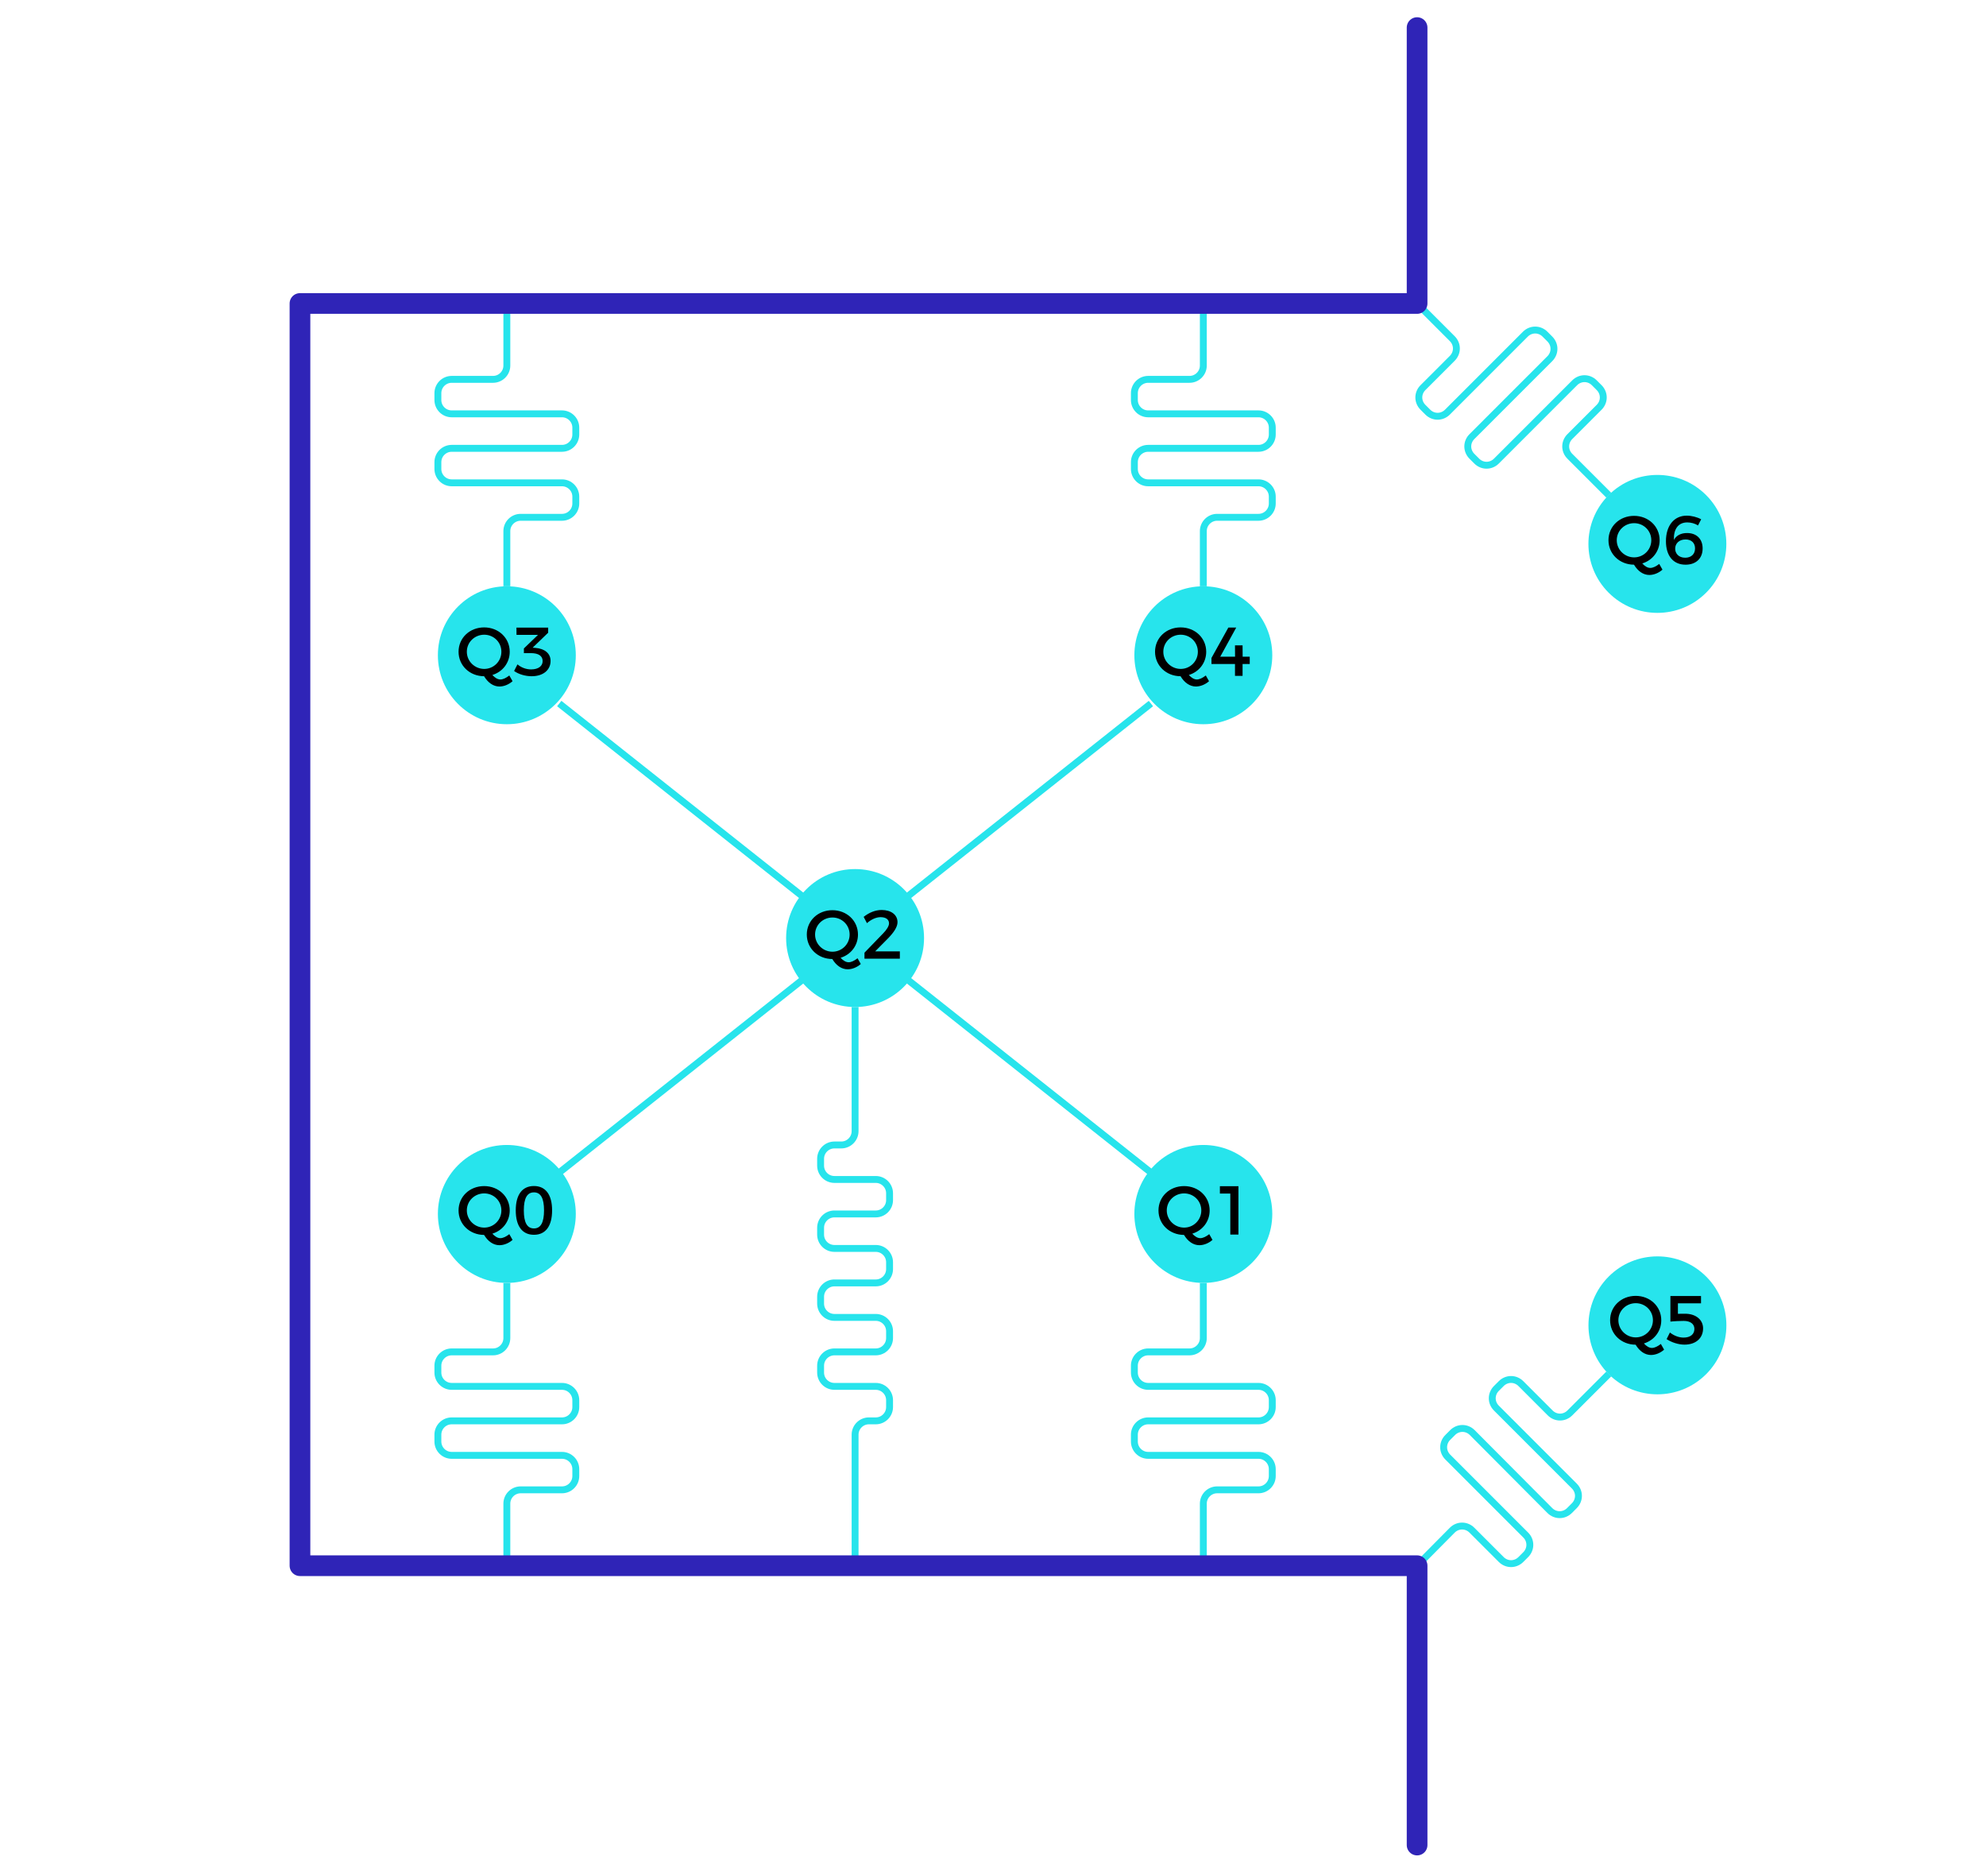 <svg width="576" height="544" viewBox="0 0 576 544" fill="none" xmlns="http://www.w3.org/2000/svg">
<path d="M162.2 340L333.8 204" stroke="#27E4EC" stroke-width="2" stroke-miterlimit="10"/>
<path d="M333.8 340L162.2 204" stroke="#27E4EC" stroke-width="2" stroke-miterlimit="10"/>
<path d="M147 210C158.046 210 167 201.046 167 190C167 178.954 158.046 170 147 170C135.954 170 127 178.954 127 190C127 201.046 135.954 210 147 210Z" fill="#27E4EC"/>
<path d="M147 170V154C147 151.8 148.8 150 151 150H163C165.2 150 167 148.2 167 146V144C167 141.8 165.2 140 163 140H131C128.8 140 127 138.2 127 136V134C127 131.8 128.8 130 131 130H163C165.2 130 167 128.2 167 126V124C167 121.8 165.2 120 163 120H131C128.8 120 127 118.2 127 116V114C127 111.8 128.8 110 131 110H143C145.2 110 147 108.2 147 106V90" stroke="#27E4EC" stroke-width="2" stroke-miterlimit="10"/>
<path d="M147.717 195.864L148.657 197.524C147.577 198.484 146.157 199.064 144.857 199.064C143.097 199.064 141.517 197.964 140.397 196.084C136.217 196.064 132.997 192.984 132.997 188.984C132.997 184.964 136.237 181.924 140.417 181.924C144.597 181.924 147.837 184.984 147.837 188.984C147.837 192.184 145.777 194.804 142.797 195.724C143.557 196.544 144.337 197.024 145.137 197.024C145.877 197.024 146.797 196.584 147.717 195.864ZM135.397 188.984C135.397 191.764 137.697 193.964 140.437 193.964C143.177 193.964 145.417 191.764 145.417 188.984C145.417 186.204 143.177 184.044 140.437 184.044C137.677 184.044 135.397 186.204 135.397 188.984ZM155.304 187.864C157.924 188.084 159.684 189.424 159.684 191.644C159.684 194.264 157.564 196.084 154.184 196.084C152.324 196.084 150.384 195.484 149.104 194.564L150.084 192.644C151.184 193.584 152.604 194.104 154.024 194.104C156.144 194.104 157.384 193.144 157.384 191.684C157.384 190.164 156.124 189.384 153.984 189.384H151.944V188.024L156.044 184.084H149.804L149.784 181.984H158.984V183.464L154.484 187.804L155.304 187.864Z" fill="black"/>
<path d="M248 292C259.046 292 268 283.046 268 272C268 260.954 259.046 252 248 252C236.954 252 228 260.954 228 272C228 283.046 236.954 292 248 292Z" fill="#27E4EC"/>
<path d="M248.717 277.864L249.657 279.524C248.577 280.484 247.157 281.064 245.857 281.064C244.097 281.064 242.517 279.964 241.397 278.084C237.217 278.064 233.997 274.984 233.997 270.984C233.997 266.964 237.237 263.924 241.417 263.924C245.597 263.924 248.837 266.984 248.837 270.984C248.837 274.184 246.777 276.804 243.797 277.724C244.557 278.544 245.337 279.024 246.137 279.024C246.877 279.024 247.797 278.584 248.717 277.864ZM236.397 270.984C236.397 273.764 238.697 275.964 241.437 275.964C244.177 275.964 246.417 273.764 246.417 270.984C246.417 268.204 244.177 266.044 241.437 266.044C238.677 266.044 236.397 268.204 236.397 270.984ZM256.064 270.724C257.124 269.664 257.844 268.544 257.844 267.744C257.844 266.604 256.924 265.944 255.384 265.944C254.124 265.944 252.644 266.604 251.444 267.684L250.484 265.864C252.044 264.624 253.864 263.864 255.704 263.864C258.444 263.864 260.304 265.244 260.304 267.404C260.304 268.804 259.204 270.384 257.664 271.984L253.824 275.864H260.984V277.984H250.724V276.244L256.064 270.724Z" fill="black"/>
<path d="M349 210C360.046 210 369 201.046 369 190C369 178.954 360.046 170 349 170C337.954 170 329 178.954 329 190C329 201.046 337.954 210 349 210Z" fill="#27E4EC"/>
<path d="M349 170V154C349 151.8 350.8 150 353 150H365C367.2 150 369 148.2 369 146V144C369 141.8 367.2 140 365 140H333C330.8 140 329 138.2 329 136V134C329 131.8 330.8 130 333 130H365C367.2 130 369 128.2 369 126V124C369 121.8 367.2 120 365 120H333C330.8 120 329 118.2 329 116V114C329 111.8 330.8 110 333 110H345C347.2 110 349 108.2 349 106V90" stroke="#27E4EC" stroke-width="2" stroke-miterlimit="10"/>
<path d="M349.717 195.864L350.657 197.524C349.577 198.484 348.157 199.064 346.857 199.064C345.097 199.064 343.517 197.964 342.397 196.084C338.217 196.064 334.997 192.984 334.997 188.984C334.997 184.964 338.237 181.924 342.417 181.924C346.597 181.924 349.837 184.984 349.837 188.984C349.837 192.184 347.777 194.804 344.797 195.724C345.557 196.544 346.337 197.024 347.137 197.024C347.877 197.024 348.797 196.584 349.717 195.864ZM337.397 188.984C337.397 191.764 339.697 193.964 342.437 193.964C345.177 193.964 347.417 191.764 347.417 188.984C347.417 186.204 345.177 184.044 342.437 184.044C339.677 184.044 337.397 186.204 337.397 188.984ZM356.264 181.964H358.544L353.904 190.424H358.204L358.184 187.124H360.384L360.404 190.424H362.464V192.544H360.384V195.984H358.184V192.544H351.364V190.784L356.264 181.964Z" fill="black"/>
<path d="M494.833 171.855C502.644 164.044 502.644 151.381 494.833 143.571C487.023 135.76 474.36 135.76 466.549 143.571C458.739 151.381 458.739 164.044 466.549 171.855C474.36 179.665 487.023 179.665 494.833 171.855Z" fill="#27E4EC"/>
<path d="M466.6 143.6L455.3 132.3C453.7 130.7 453.7 128.2 455.3 126.6L463.8 118.1C465.4 116.5 465.4 114 463.8 112.4L462.4 111C460.8 109.4 458.3 109.4 456.7 111L434 133.7C432.4 135.3 429.9 135.3 428.3 133.7L426.9 132.3C425.3 130.7 425.3 128.2 426.9 126.6L449.5 104C451.1 102.4 451.1 99.9 449.5 98.3L448.1 96.9C446.5 95.3 444 95.3 442.4 96.9L419.8 119.5C418.2 121.1 415.7 121.1 414.1 119.5L412.7 118.1C411.1 116.5 411.1 114 412.7 112.4L421.2 103.9C422.8 102.3 422.8 99.8 421.2 98.2L410 87" stroke="#27E4EC" stroke-width="2" stroke-miterlimit="10"/>
<path d="M481.226 163.521L482.166 165.181C481.086 166.141 479.666 166.721 478.366 166.721C476.606 166.721 475.026 165.621 473.906 163.741C469.726 163.721 466.506 160.641 466.506 156.641C466.506 152.621 469.746 149.581 473.926 149.581C478.106 149.581 481.346 152.641 481.346 156.641C481.346 159.841 479.286 162.461 476.306 163.381C477.066 164.201 477.846 164.681 478.646 164.681C479.386 164.681 480.306 164.241 481.226 163.521ZM468.906 156.641C468.906 159.421 471.206 161.621 473.946 161.621C476.686 161.621 478.926 159.421 478.926 156.641C478.926 153.861 476.686 151.701 473.946 151.701C471.186 151.701 468.906 153.861 468.906 156.641ZM492.473 152.361C491.613 151.801 490.433 151.481 489.373 151.481C486.653 151.481 485.373 153.521 485.473 156.561C486.213 155.241 487.533 154.561 489.293 154.561C492.093 154.561 493.813 156.301 493.813 159.041C493.813 161.941 491.853 163.741 488.873 163.741C485.333 163.741 483.173 161.221 483.173 156.921C483.173 152.441 485.513 149.521 489.213 149.521C490.593 149.521 492.253 149.941 493.393 150.581L492.473 152.361ZM488.853 156.421C486.953 156.421 485.833 157.661 485.853 159.101C485.833 160.321 486.733 161.721 488.753 161.721C490.453 161.721 491.613 160.721 491.613 159.021C491.613 157.421 490.553 156.421 488.853 156.421Z" fill="black"/>
<path d="M494.847 398.447C502.657 390.637 502.657 377.973 494.847 370.163C487.036 362.353 474.373 362.353 466.563 370.163C458.752 377.973 458.752 390.637 466.563 398.447C474.373 406.257 487.036 406.257 494.847 398.447Z" fill="#27E4EC"/>
<path d="M466.6 398.4L455.3 409.7C453.7 411.3 451.2 411.3 449.6 409.7L441.1 401.2C439.5 399.6 437 399.6 435.4 401.2L434 402.6C432.4 404.2 432.4 406.7 434 408.3L456.6 430.9C458.2 432.5 458.2 435 456.6 436.6L455.2 438C453.6 439.6 451.1 439.6 449.5 438L427 415.4C425.4 413.8 422.9 413.8 421.3 415.4L419.9 416.8C418.3 418.4 418.3 420.9 419.9 422.5L442.5 445.1C444.1 446.7 444.1 449.2 442.5 450.8L441.1 452.2C439.5 453.8 437 453.8 435.4 452.2L426.9 443.7C425.3 442.1 422.8 442.1 421.2 443.7L410 455" stroke="#27E4EC" stroke-width="2" stroke-miterlimit="10"/>
<path d="M481.699 389.697L482.639 391.357C481.559 392.317 480.139 392.897 478.839 392.897C477.079 392.897 475.499 391.797 474.379 389.917C470.199 389.897 466.979 386.817 466.979 382.817C466.979 378.797 470.219 375.757 474.399 375.757C478.579 375.757 481.819 378.817 481.819 382.817C481.819 386.017 479.759 388.637 476.779 389.557C477.539 390.377 478.319 390.857 479.119 390.857C479.859 390.857 480.779 390.417 481.699 389.697ZM469.379 382.817C469.379 385.597 471.679 387.797 474.419 387.797C477.159 387.797 479.399 385.597 479.399 382.817C479.399 380.037 477.159 377.877 474.419 377.877C471.659 377.877 469.379 380.037 469.379 382.817ZM486.646 380.957C487.266 380.937 488.186 380.937 488.726 380.937C491.906 380.937 493.946 382.737 493.946 385.177C493.946 388.037 491.826 389.897 488.546 389.897C486.826 389.897 484.806 389.257 483.366 388.297L484.326 386.377C485.506 387.317 486.966 387.857 488.286 387.857C490.246 387.857 491.426 386.897 491.426 385.337C491.426 383.897 490.246 383.017 488.326 383.017C487.426 383.017 485.466 383.097 484.466 383.217V375.797H493.346V377.917H486.646V380.957Z" fill="black"/>
<path d="M147 372C158.046 372 167 363.046 167 352C167 340.954 158.046 332 147 332C135.954 332 127 340.954 127 352C127 363.046 135.954 372 147 372Z" fill="#27E4EC"/>
<path d="M147 452V436C147 433.8 148.8 432 151 432H163C165.2 432 167 430.2 167 428V426C167 423.8 165.2 422 163 422H131C128.8 422 127 420.2 127 418V416C127 413.8 128.8 412 131 412H163C165.2 412 167 410.2 167 408V406C167 403.8 165.2 402 163 402H131C128.8 402 127 400.2 127 398V396C127 393.8 128.8 392 131 392H143C145.2 392 147 390.2 147 388V372" stroke="#27E4EC" stroke-width="2" stroke-miterlimit="10"/>
<path d="M147.717 357.864L148.657 359.524C147.577 360.484 146.157 361.064 144.857 361.064C143.097 361.064 141.517 359.964 140.397 358.084C136.217 358.064 132.997 354.984 132.997 350.984C132.997 346.964 136.237 343.924 140.417 343.924C144.597 343.924 147.837 346.984 147.837 350.984C147.837 354.184 145.777 356.804 142.797 357.724C143.557 358.544 144.337 359.024 145.137 359.024C145.877 359.024 146.797 358.584 147.717 357.864ZM135.397 350.984C135.397 353.764 137.697 355.964 140.437 355.964C143.177 355.964 145.417 353.764 145.417 350.984C145.417 348.204 143.177 346.044 140.437 346.044C137.677 346.044 135.397 348.204 135.397 350.984ZM154.864 343.904C158.244 343.904 160.124 346.424 160.124 350.964C160.124 355.524 158.244 358.044 154.864 358.044C151.464 358.044 149.584 355.524 149.584 350.964C149.584 346.424 151.464 343.904 154.864 343.904ZM154.864 345.744C152.904 345.744 151.924 347.404 151.924 350.964C151.924 354.524 152.904 356.204 154.864 356.204C156.804 356.204 157.784 354.524 157.784 350.964C157.784 347.404 156.804 345.744 154.864 345.744Z" fill="black"/>
<path d="M349 372C360.046 372 369 363.046 369 352C369 340.954 360.046 332 349 332C337.954 332 329 340.954 329 352C329 363.046 337.954 372 349 372Z" fill="#27E4EC"/>
<path d="M349 452V436C349 433.8 350.8 432 353 432H365C367.2 432 369 430.2 369 428V426C369 423.8 367.2 422 365 422H333C330.8 422 329 420.2 329 418V416C329 413.8 330.8 412 333 412H365C367.2 412 369 410.2 369 408V406C369 403.8 367.2 402 365 402H333C330.8 402 329 400.2 329 398V396C329 393.8 330.8 392 333 392H345C347.2 392 349 390.2 349 388V372" stroke="#27E4EC" stroke-width="2" stroke-miterlimit="10"/>
<path d="M248 452V416C248 413.8 249.8 412 252 412H254C256.2 412 258 410.2 258 408V406C258 403.8 256.2 402 254 402H242C239.8 402 238 400.2 238 398V396C238 393.8 239.8 392 242 392H254C256.2 392 258 390.2 258 388V386C258 383.8 256.2 382 254 382H242C239.8 382 238 380.2 238 378V376C238 373.8 239.8 372 242 372H254C256.2 372 258 370.2 258 368V366C258 363.8 256.2 362 254 362H242C239.8 362 238 360.2 238 358V356C238 353.8 239.8 352 242 352H254C256.2 352 258 350.2 258 348V346C258 343.8 256.2 342 254 342H242C239.8 342 238 340.2 238 338V336C238 333.8 239.8 332 242 332H244C246.2 332 248 330.2 248 328V292" stroke="#27E4EC" stroke-width="2" stroke-miterlimit="10"/>
<path d="M350.717 357.864L351.657 359.524C350.577 360.484 349.157 361.064 347.857 361.064C346.097 361.064 344.517 359.964 343.397 358.084C339.217 358.064 335.997 354.984 335.997 350.984C335.997 346.964 339.237 343.924 343.417 343.924C347.597 343.924 350.837 346.984 350.837 350.984C350.837 354.184 348.777 356.804 345.797 357.724C346.557 358.544 347.337 359.024 348.137 359.024C348.877 359.024 349.797 358.584 350.717 357.864ZM338.397 350.984C338.397 353.764 340.697 355.964 343.437 355.964C346.177 355.964 348.417 353.764 348.417 350.984C348.417 348.204 346.177 346.044 343.437 346.044C340.677 346.044 338.397 348.204 338.397 350.984ZM353.804 343.964H359.184V357.984H356.824V346.084H353.804V343.964Z" fill="black"/>
<path d="M411 8V88H87V454H411V535" stroke="#2F24B7" stroke-width="6" stroke-miterlimit="10" stroke-linecap="round" stroke-linejoin="round"/>
</svg>
